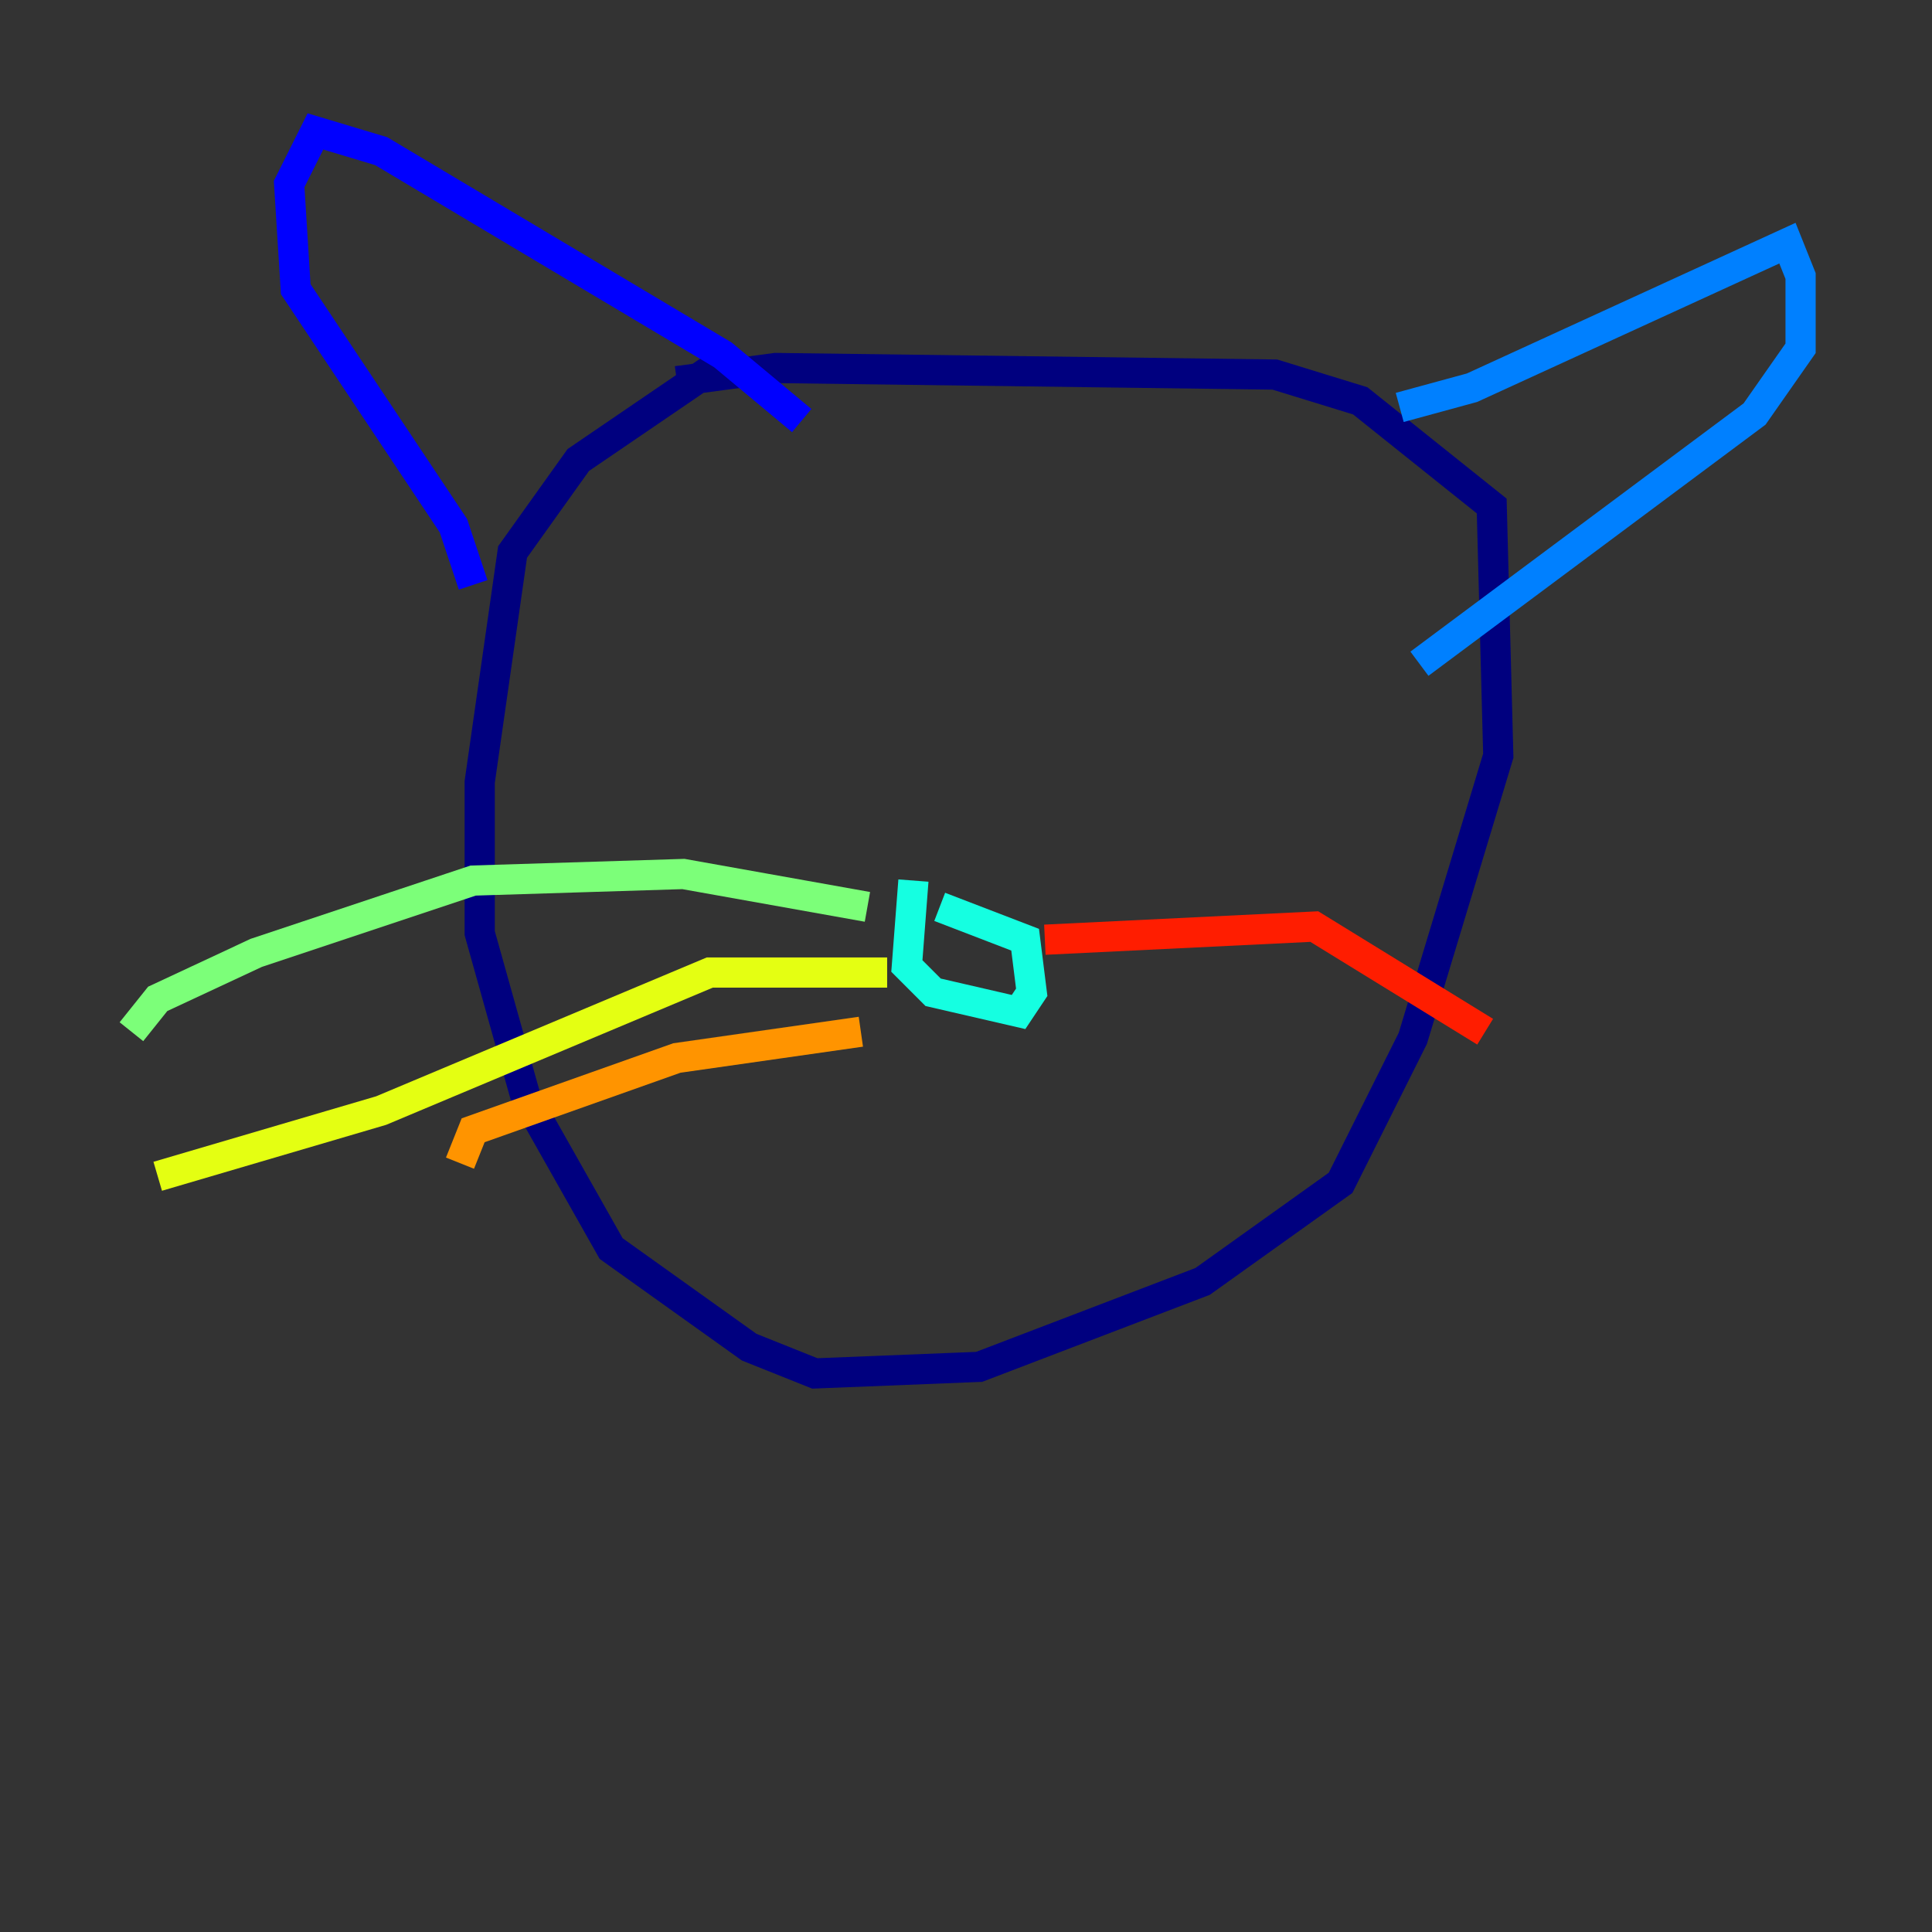 <?xml version="1.0" encoding="utf-8" ?>
<svg baseProfile="tiny" height="128" version="1.2" viewBox="0,0,128,128" width="128" xmlns="http://www.w3.org/2000/svg" xmlns:ev="http://www.w3.org/2001/xml-events" xmlns:xlink="http://www.w3.org/1999/xlink"><rect x="0" y="0" width="128" height="128" fill="#333333" stroke="none"/><defs /><polyline fill="none" points="47.891,23.946 38.313,30.476 33.959,36.571 31.782,51.809 31.782,61.823 34.83,72.707 40.49,82.721 49.633,89.252 53.986,90.993 64.871,90.558 79.674,84.898 88.816,78.367 93.605,68.789 99.265,50.068 98.83,33.524 90.122,26.558 84.463,24.816 51.374,24.381 44.843,25.252" stroke="#00007f" stroke-width="2" /><polyline fill="none" points="31.347,38.748 30.041,34.83 19.592,19.157 19.157,12.191 20.898,8.707 25.252,10.014 47.891,23.51 53.116,27.864" stroke="#0000ff" stroke-width="2" /><polyline fill="none" points="92.735,26.993 97.524,25.687 118.422,16.109 119.293,18.286 119.293,23.075 116.245,27.429 94.041,43.973" stroke="#0080ff" stroke-width="2" /><polyline fill="none" points="60.517,58.34 60.082,64.0 61.823,65.742 67.483,67.048 68.354,65.742 67.918,62.258 62.258,60.082" stroke="#15ffe1" stroke-width="2" /><polyline fill="none" points="57.469,60.082 45.279,57.905 31.347,58.34 16.98,63.129 10.449,66.177 8.707,68.354" stroke="#7cff79" stroke-width="2" /><polyline fill="none" points="58.776,64.435 47.02,64.435 25.252,73.578 10.449,77.932" stroke="#e4ff12" stroke-width="2" /><polyline fill="none" points="57.034,68.354 44.843,70.095 31.347,74.884 30.476,77.061" stroke="#ff9400" stroke-width="2" /><polyline fill="none" points="69.225,62.258 87.075,61.388 98.395,68.354" stroke="#ff1d00" stroke-width="2" /><polyline fill="none" points="71.401,68.789 71.401,68.789" stroke="#7f0000" stroke-width="2" /></svg>